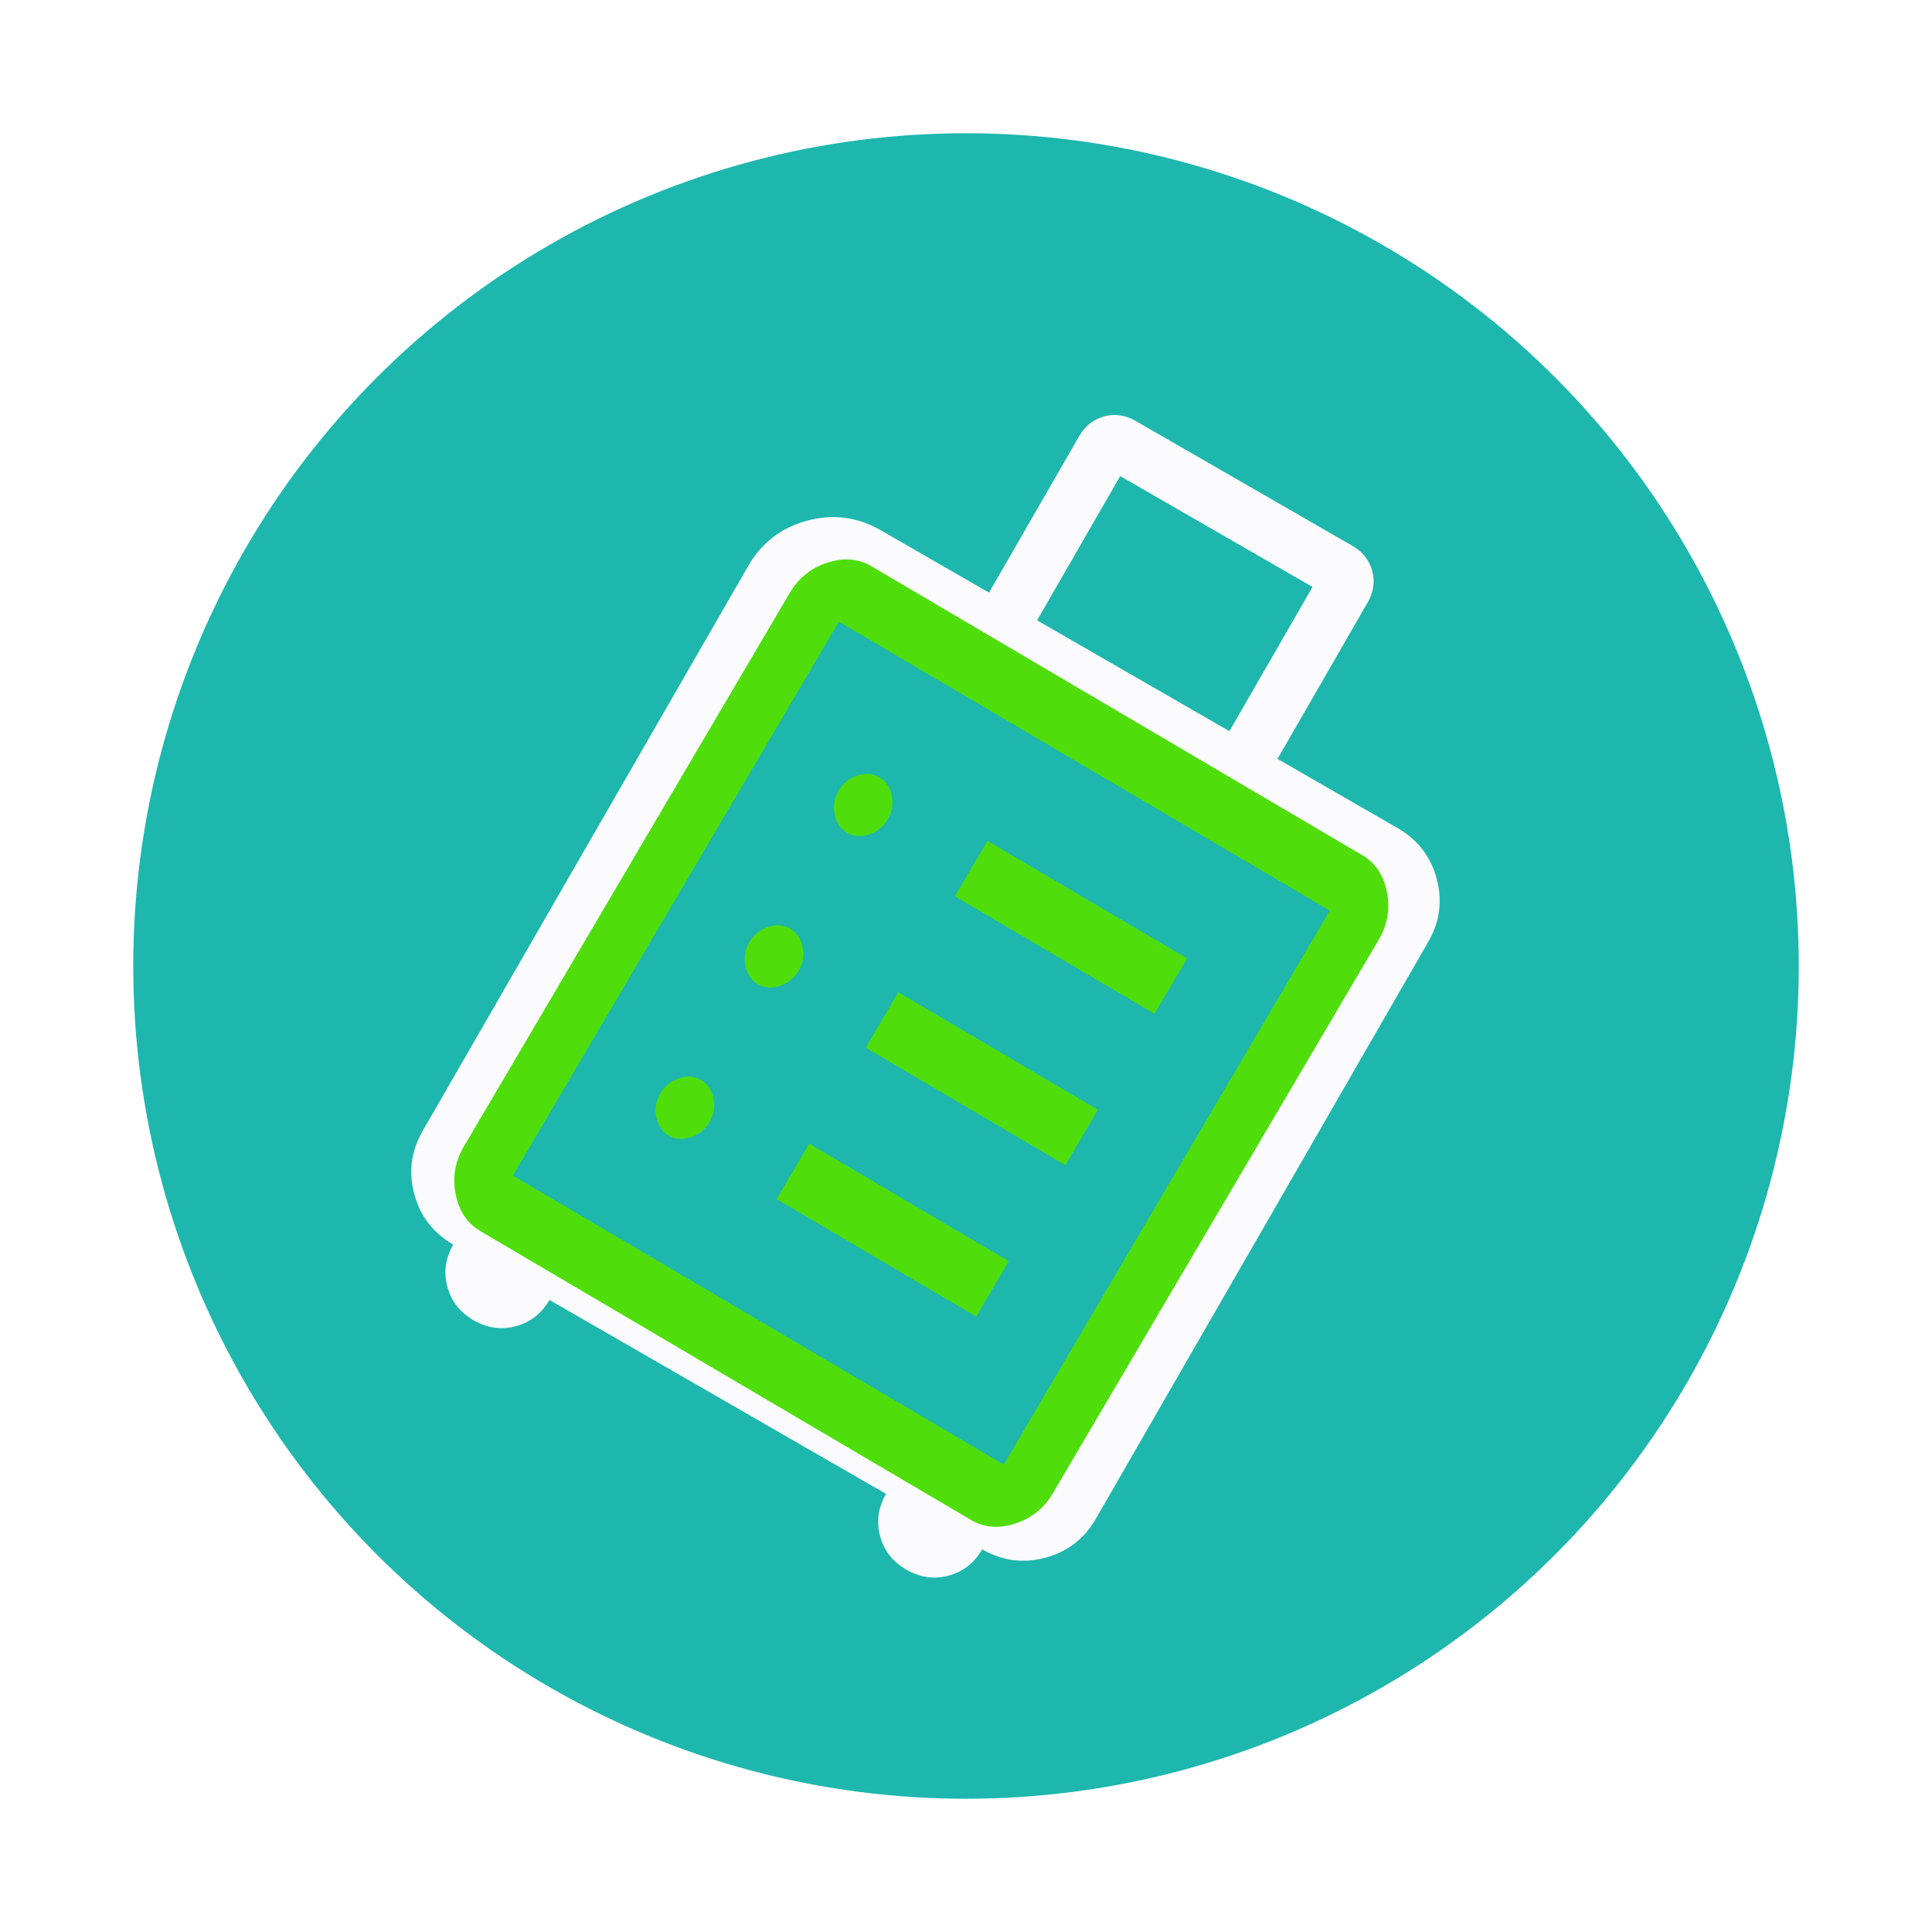 <svg width="58" height="58" fill="none" xmlns="http://www.w3.org/2000/svg"><g filter="url(#a)"><circle cx="29" cy="25" r="25" fill="#1DB7AE"/></g><g filter="url(#b)"><path d="M13.607 33.363c-.601-.346-.991-.852-1.17-1.515-.178-.664-.094-1.296.252-1.897l9.773-16.96c.402-.698.992-1.151 1.769-1.36.777-.209 1.515-.113 2.212.289l3.248 1.871 2.703-4.691c.18-.313.431-.512.754-.599.322-.087.64-.04.953.14l6.495 3.743c.313.18.512.431.599.754.087.322.04.64-.14.953l-2.703 4.691 3.608 2.079c.601.347.991.852 1.17 1.515.178.663.094 1.296-.252 1.897l-9.98 17.321c-.346.602-.852.991-1.515 1.17-.664.178-1.296.094-1.897-.252-.236.409-.572.672-1.008.789-.436.117-.859.058-1.268-.178-.409-.236-.672-.572-.789-1.008-.117-.436-.058-.859.178-1.268l-10.104-5.822c-.236.409-.572.672-1.008.789-.436.117-.859.058-1.268-.178-.409-.236-.672-.572-.789-1.008-.117-.436-.058-.859.178-1.268Zm17.527-18.74 5.774 3.327 2.495-4.33-5.774-3.327-2.495 4.33ZM14.854 31.198l15.877 9.149 9.98-17.321-15.877-9.149-9.98 17.321Z" fill="#FBFBFD"/><path d="M20.071 30.088c.197.116.417.134.663.054.245-.08.433-.23.564-.452.131-.222.171-.459.121-.712-.049-.253-.172-.437-.369-.553-.197-.116-.417-.134-.663-.054-.245.08-.433.23-.564.452-.131.222-.171.459-.121.712.049.253.172.437.369.553Zm2.676-4.545c.197.116.417.134.663.054.245-.08.433-.23.564-.452.131-.222.171-.459.121-.712-.049-.253-.172-.437-.369-.553-.197-.116-.417-.134-.663-.054-.245.08-.433.23-.564.452-.131.222-.171.459-.121.712.049.253.172.437.369.553Zm2.676-4.545c.197.116.417.134.663.054.245-.08.433-.23.564-.452.131-.222.171-.459.122-.712-.049-.253-.172-.437-.369-.553-.197-.116-.417-.134-.663-.054-.245.08-.433.23-.564.452-.131.222-.171.459-.121.712.049.253.172.437.369.553Zm-2.109 10.999 5.993 3.528.979-1.663-5.993-3.528-.979 1.663Zm2.676-4.545 5.993 3.528.979-1.663-5.993-3.528-.979 1.663Zm2.676-4.545 5.993 3.528.979-1.663-5.993-3.528-.979 1.663Zm-14.249 10.048c-.393-.231-.639-.6-.738-1.106-.099-.506-.018-.981.243-1.424l9.789-16.629c.261-.443.637-.745 1.127-.904.49-.159.932-.123 1.325.108l14.736 8.675c.393.231.639.6.738 1.106.099.506.018.981-.243 1.424l-4.895 8.315-4.895 8.315c-.261.444-.637.745-1.127.904-.49.159-.932.123-1.325-.108l-14.736-8.675Zm.979-1.663 14.736 8.675 9.789-16.629-14.736-8.675-9.789 16.629Z" fill="#4FDE0C"/></g><defs><filter id="a" x="0" y="0" width="58" height="58" filterUnits="userSpaceOnUse" color-interpolation-filters="sRGB"><feFlood flood-opacity="0" result="BackgroundImageFix"/><feColorMatrix in="SourceAlpha" values="0 0 0 0 0 0 0 0 0 0 0 0 0 0 0 0 0 0 127 0" result="hardAlpha"/><feOffset dy="4"/><feGaussianBlur stdDeviation="2"/><feComposite in2="hardAlpha" operator="out"/><feColorMatrix values="0 0 0 0 0 0 0 0 0 0 0 0 0 0 0 0 0 0 0.25 0"/><feBlend in2="BackgroundImageFix" result="effect1_dropShadow_156_4"/><feBlend in="SourceGraphic" in2="effect1_dropShadow_156_4" result="shape"/></filter><filter id="b" x="8.346" y="8.459" width="38.874" height="42.901" filterUnits="userSpaceOnUse" color-interpolation-filters="sRGB"><feFlood flood-opacity="0" result="BackgroundImageFix"/><feColorMatrix in="SourceAlpha" values="0 0 0 0 0 0 0 0 0 0 0 0 0 0 0 0 0 0 127 0" result="hardAlpha"/><feOffset dy="4"/><feGaussianBlur stdDeviation="2"/><feComposite in2="hardAlpha" operator="out"/><feColorMatrix values="0 0 0 0 0 0 0 0 0 0 0 0 0 0 0 0 0 0 0.25 0"/><feBlend in2="BackgroundImageFix" result="effect1_dropShadow_156_4"/><feBlend in="SourceGraphic" in2="effect1_dropShadow_156_4" result="shape"/></filter></defs></svg>